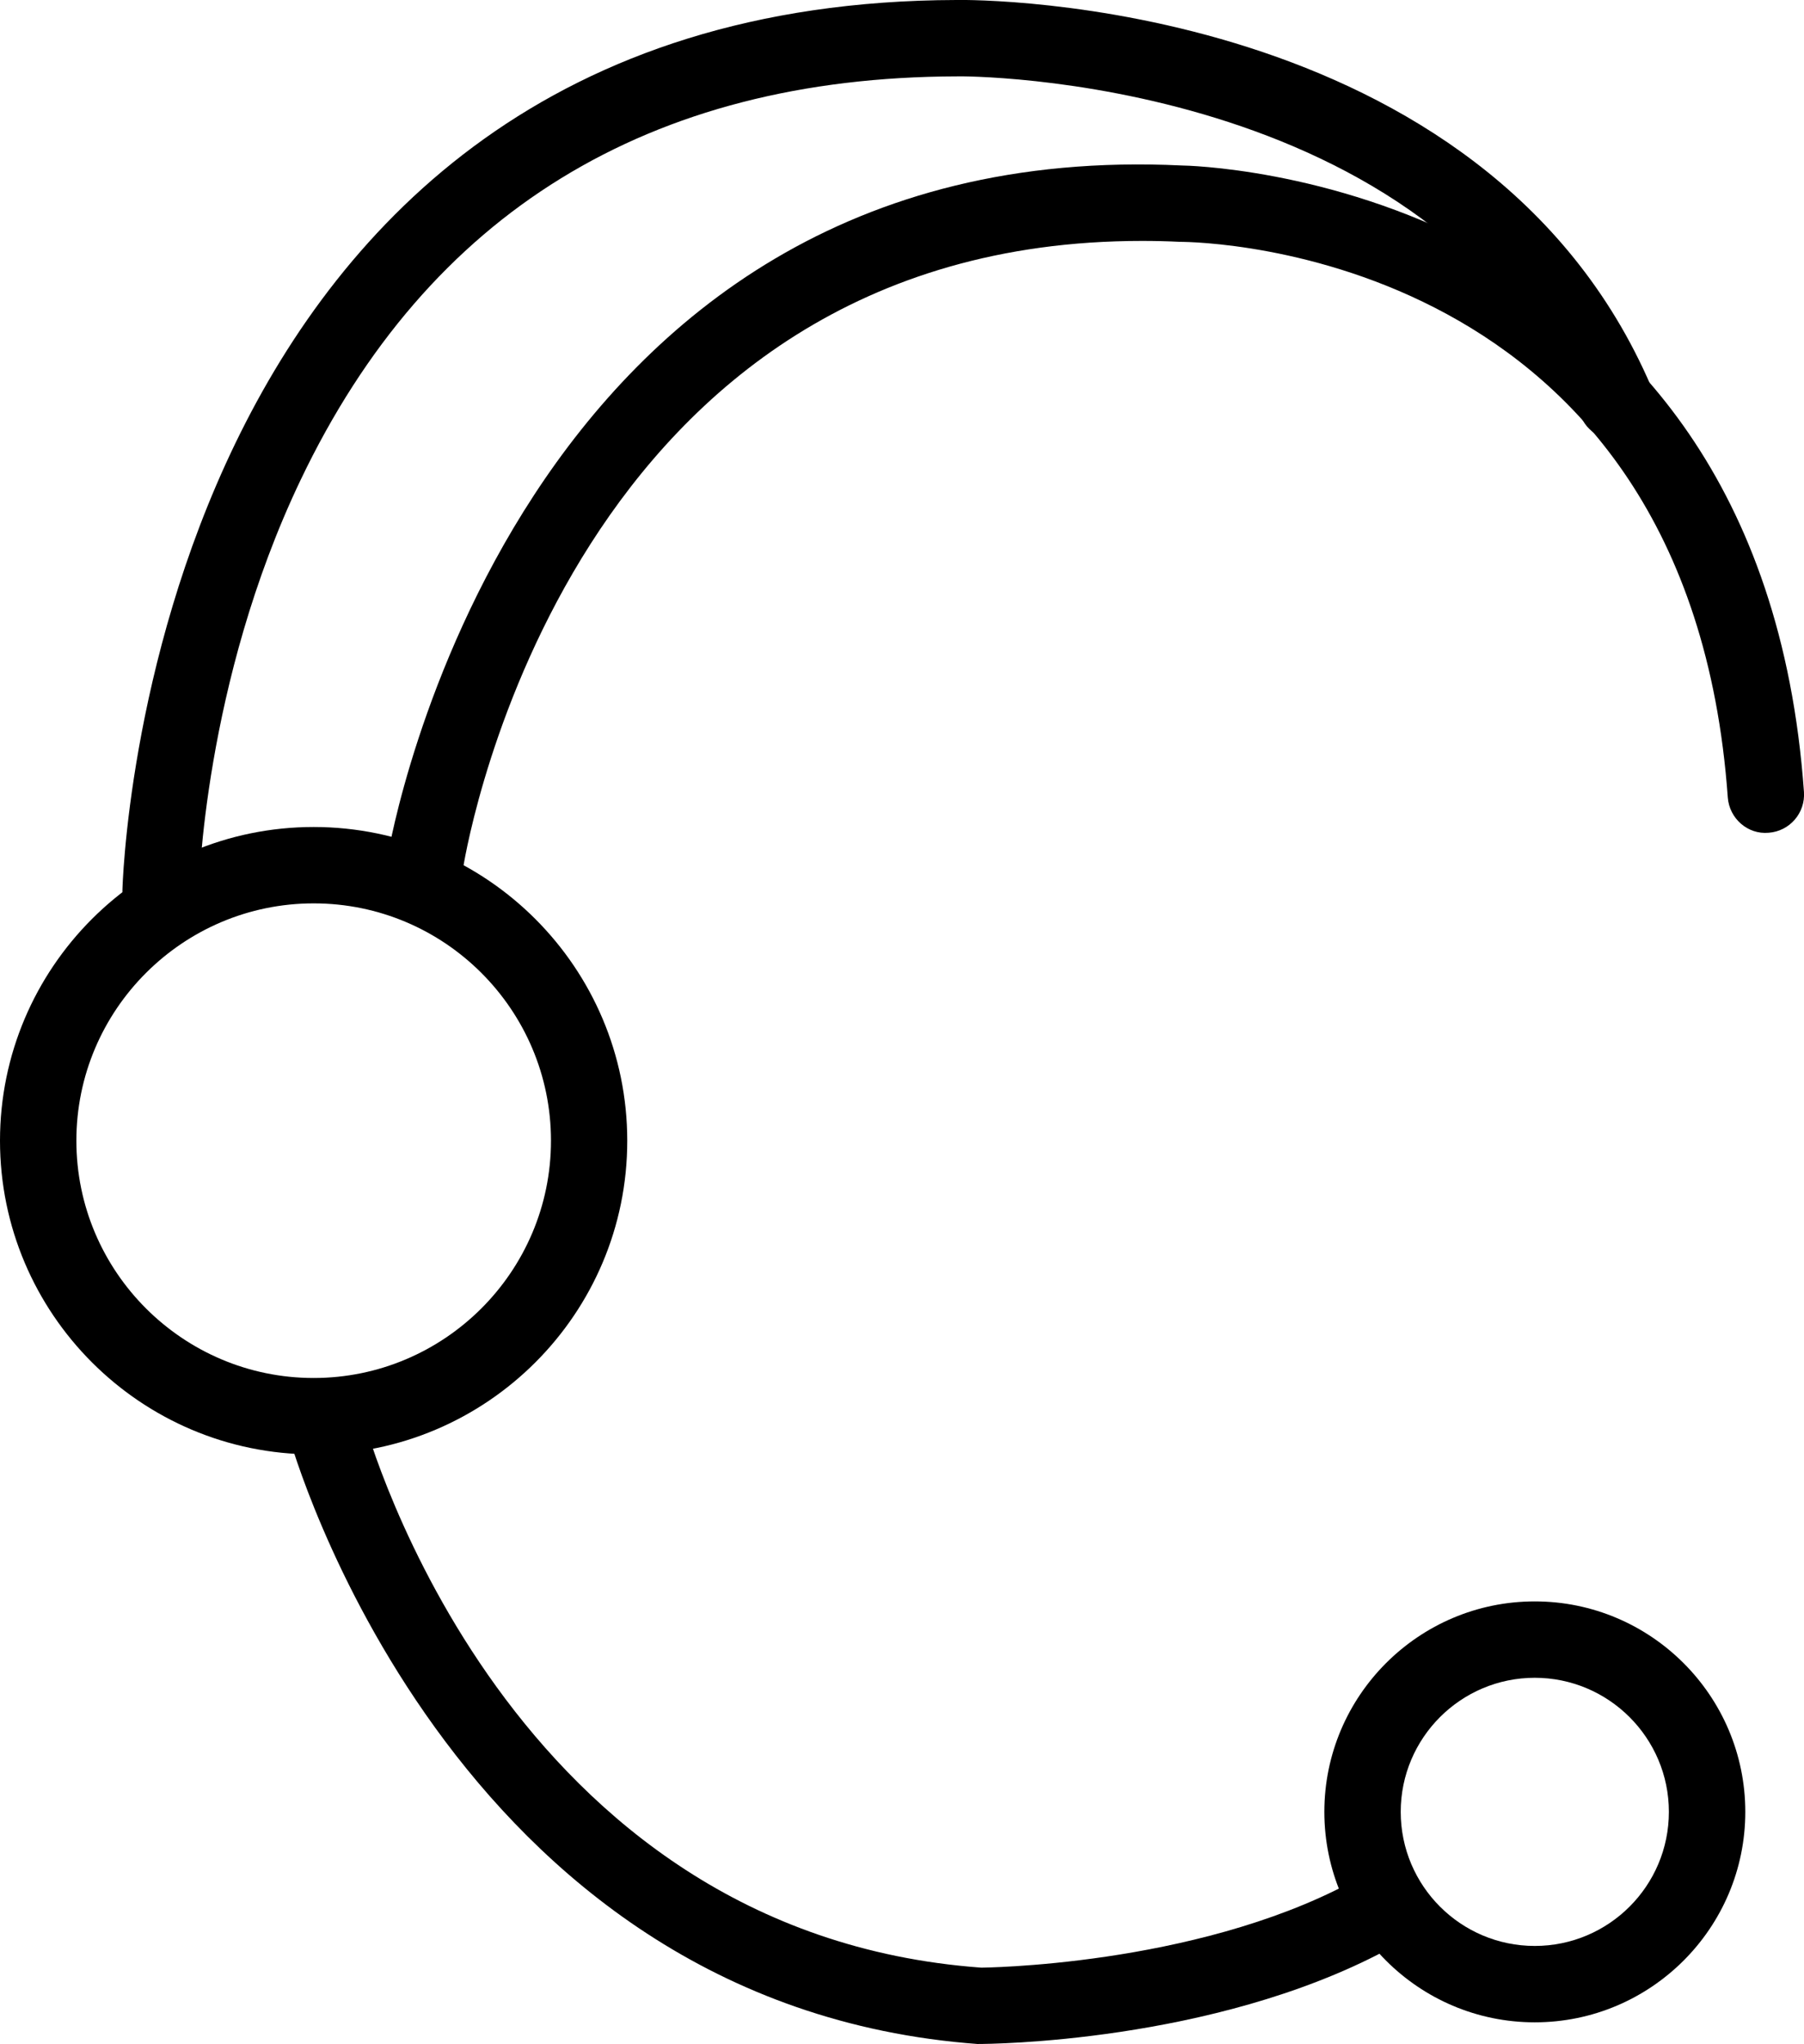 <svg xmlns="http://www.w3.org/2000/svg" viewBox="0 0 35.433 40.139">
	<g>
		<path d="M6.16 28.56C2.765 28.56 0 25.797 0 22.4c0-3.397 2.764-6.16 6.16-6.16 3.397 0 6.16 2.763 6.16 6.16.002 3.397-2.762 6.16-6.16 6.16zm0-10.82c-2.568 0-4.66 2.09-4.66 4.66 0 2.57 2.092 4.66 4.66 4.66 2.57 0 4.662-2.09 4.662-4.66 0-2.57-2.09-4.66-4.66-4.66zM30.145 39.713c-2.28 0-4.133-1.854-4.133-4.133s1.854-4.133 4.133-4.133S34.28 33.3 34.28 35.58s-1.856 4.133-4.135 4.133zm0-6.766c-1.452 0-2.633 1.18-2.633 2.633s1.18 2.633 2.633 2.633 2.634-1.18 2.634-2.633-1.183-2.633-2.635-2.633z"></path>
		<path d="M8.362 17.647c-.04 0-.08-.004-.12-.01-.41-.066-.688-.45-.62-.86.02-.14 2.426-14.16 15.592-13.527.11 0 11.353.187 12.218 12.3.03.414-.28.773-.694.803-.41.038-.772-.28-.802-.694-.77-10.76-10.352-10.91-10.76-10.91-.252-.013-.502-.018-.745-.018-11.197 0-13.245 11.773-13.33 12.285-.06.37-.377.63-.738.63z"></path>
		<path d="M3.154 18.26H3.14c-.413-.01-.743-.35-.736-.763C2.407 17.322 2.867.04 18.784 0c.392-.01 10.37-.037 13.648 7.593.163.38-.013.82-.394.985-.38.163-.82-.012-.985-.394C28.165 1.462 18.9 1.49 18.793 1.5 12.745 1.514 8.41 4.18 5.905 9.424c-1.908 3.99-2 8.057-2 8.098-.008.41-.343.737-.75.737zM19.22 40.14C8.792 39.38 5.706 28.317 5.676 28.206c-.107-.4.13-.81.53-.918.4-.106.81.128.92.527.11.414 2.85 10.146 12.146 10.824-.014 0 4.147-.023 7.235-1.66.37-.19.82-.054 1.015.312.193.366.054.82-.312 1.015-3.418 1.81-7.798 1.832-7.99 1.832z"></path>
	</g>
</svg>
